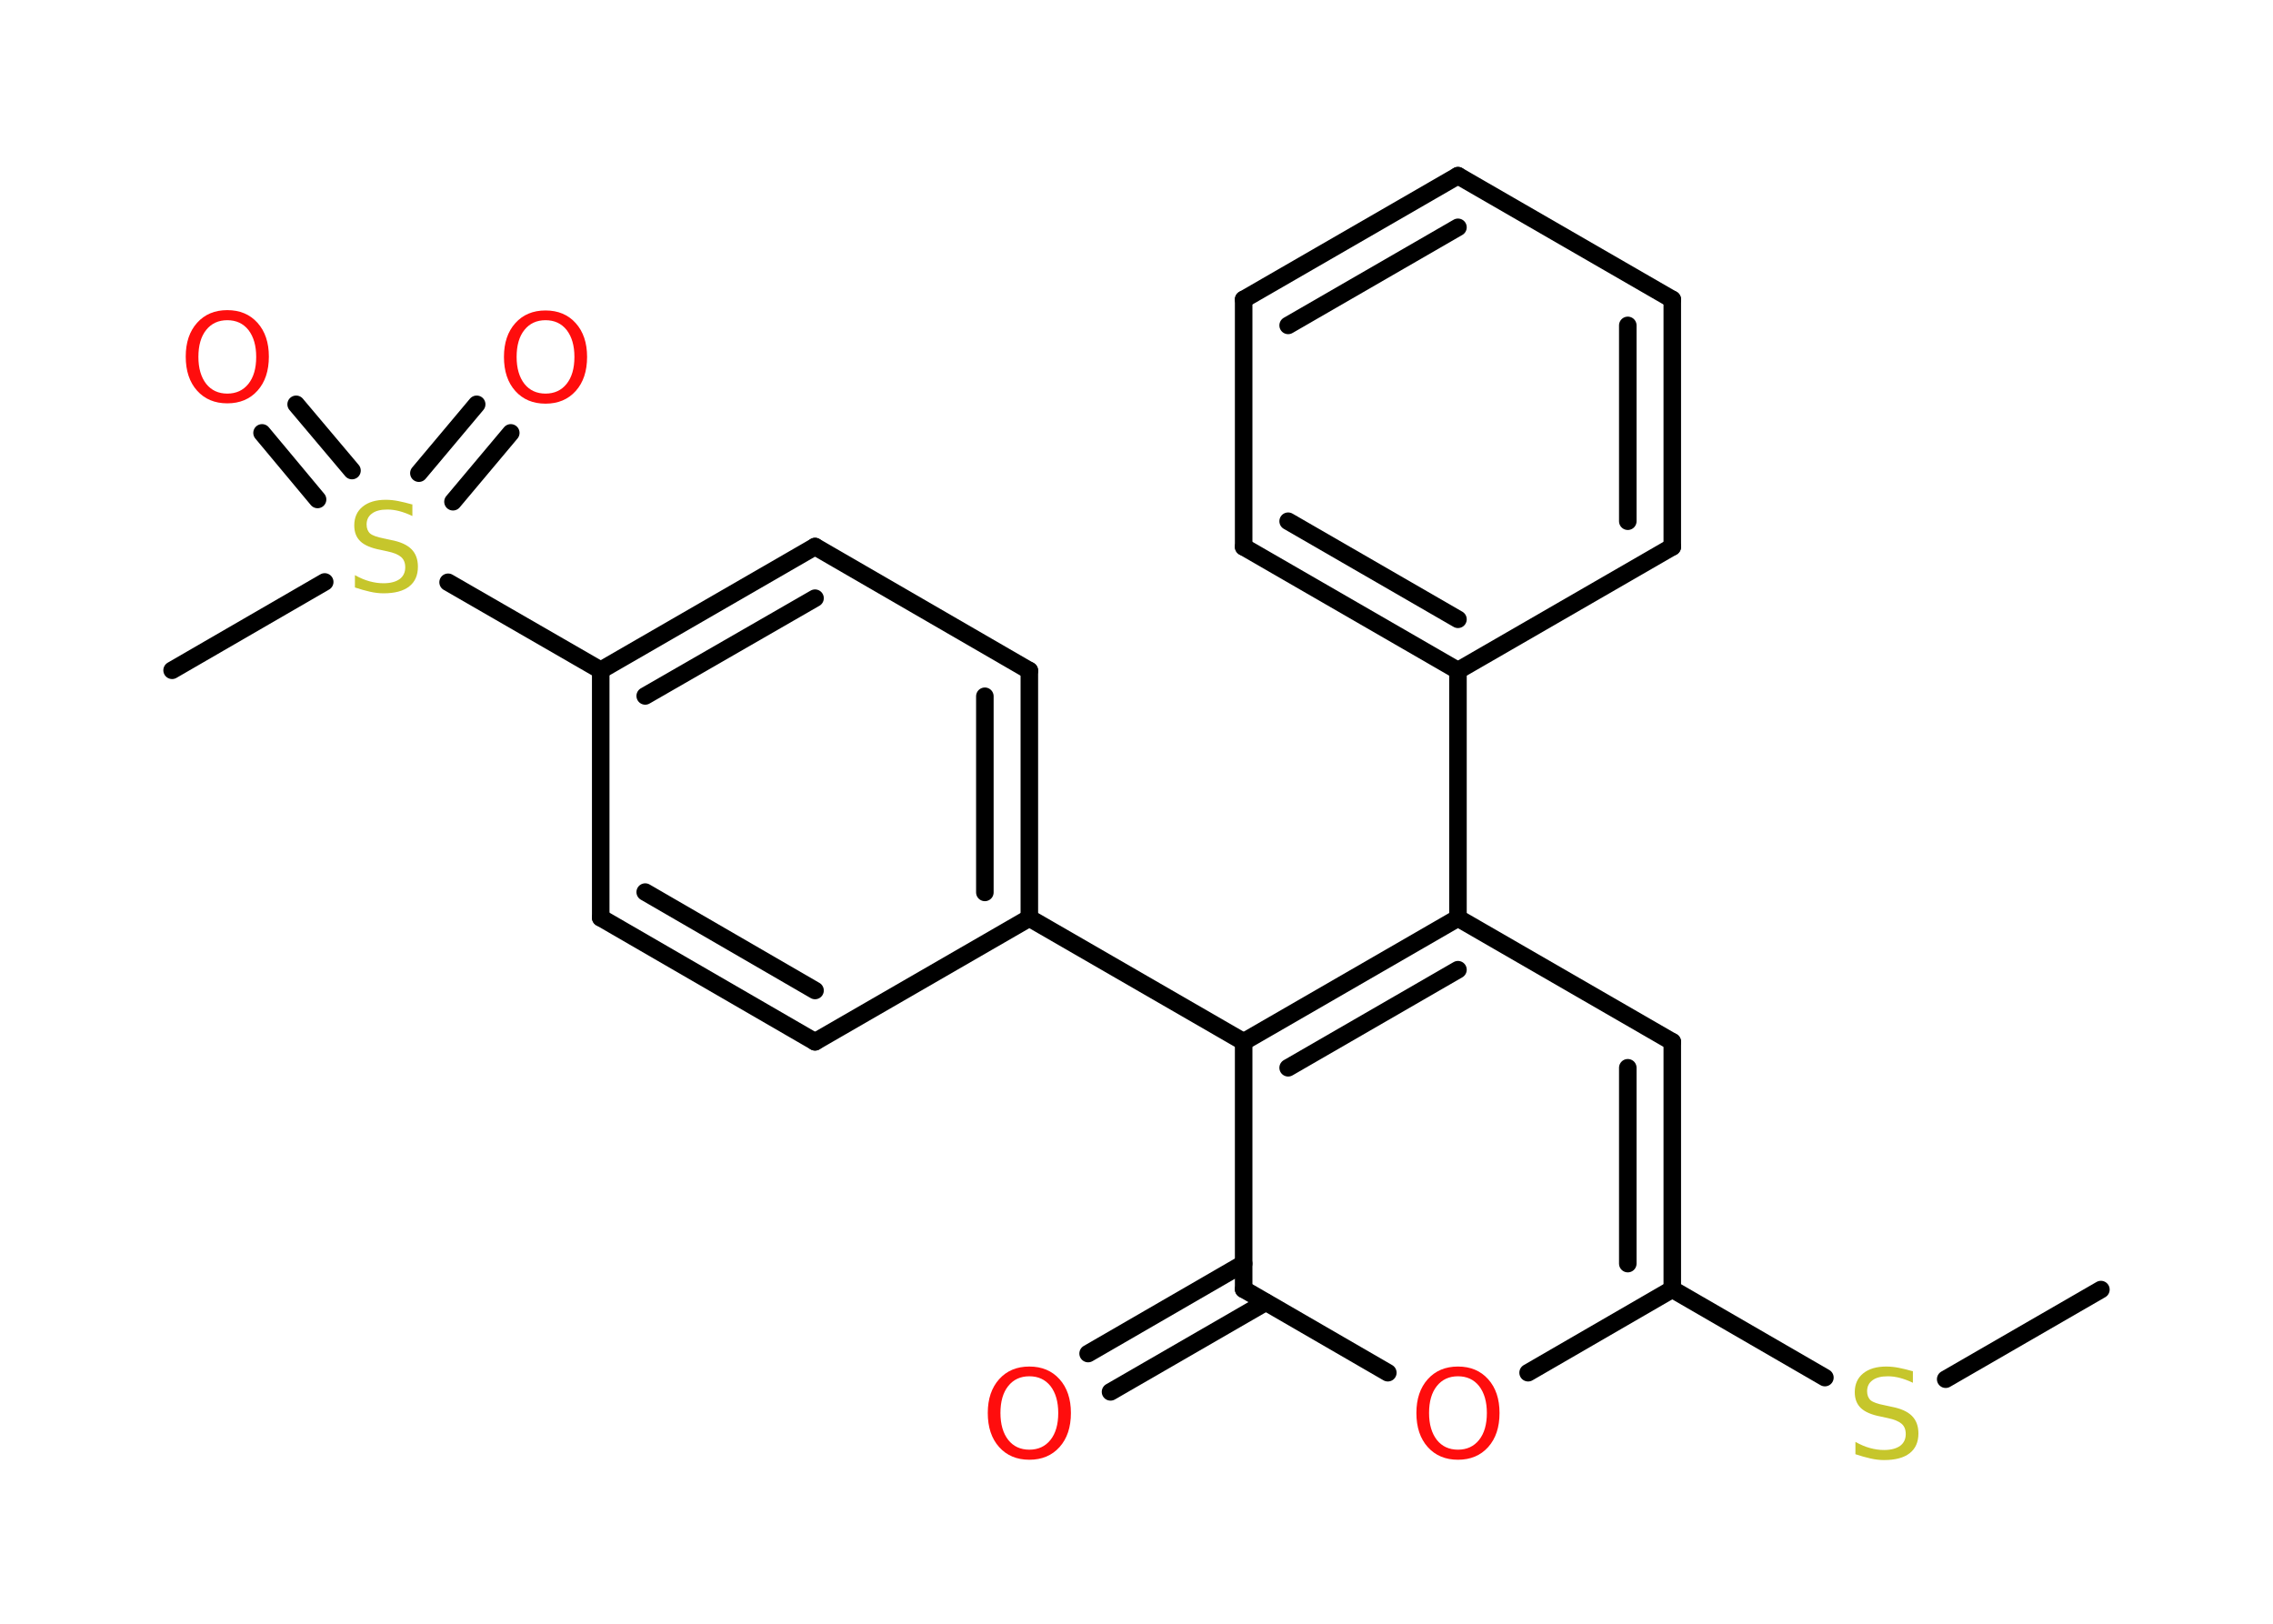<?xml version='1.0' encoding='UTF-8'?>
<!DOCTYPE svg PUBLIC "-//W3C//DTD SVG 1.1//EN" "http://www.w3.org/Graphics/SVG/1.1/DTD/svg11.dtd">
<svg version='1.2' xmlns='http://www.w3.org/2000/svg' xmlns:xlink='http://www.w3.org/1999/xlink' width='70.0mm' height='50.0mm' viewBox='0 0 70.0 50.0'>
  <desc>Generated by the Chemistry Development Kit (http://github.com/cdk)</desc>
  <g stroke-linecap='round' stroke-linejoin='round' stroke='#000000' stroke-width='.54' fill='#FF0D0D'>
    <rect x='.0' y='.0' width='70.0' height='50.0' fill='#FFFFFF' stroke='none'/>
    <g id='mol1' class='mol'>
      <line id='mol1bnd1' class='bond' x1='64.7' y1='39.71' x2='59.92' y2='42.47'/>
      <line id='mol1bnd2' class='bond' x1='56.2' y1='42.42' x2='51.5' y2='39.7'/>
      <g id='mol1bnd3' class='bond'>
        <line x1='51.5' y1='39.7' x2='51.5' y2='32.08'/>
        <line x1='50.13' y1='38.91' x2='50.13' y2='32.88'/>
      </g>
      <line id='mol1bnd4' class='bond' x1='51.5' y1='32.08' x2='44.9' y2='28.27'/>
      <line id='mol1bnd5' class='bond' x1='44.9' y1='28.27' x2='44.9' y2='20.65'/>
      <g id='mol1bnd6' class='bond'>
        <line x1='38.3' y1='16.84' x2='44.9' y2='20.65'/>
        <line x1='39.67' y1='16.05' x2='44.9' y2='19.07'/>
      </g>
      <line id='mol1bnd7' class='bond' x1='38.3' y1='16.84' x2='38.3' y2='9.22'/>
      <g id='mol1bnd8' class='bond'>
        <line x1='44.9' y1='5.41' x2='38.3' y2='9.22'/>
        <line x1='44.9' y1='7.0' x2='39.67' y2='10.02'/>
      </g>
      <line id='mol1bnd9' class='bond' x1='44.9' y1='5.41' x2='51.5' y2='9.22'/>
      <g id='mol1bnd10' class='bond'>
        <line x1='51.5' y1='16.84' x2='51.5' y2='9.22'/>
        <line x1='50.13' y1='16.05' x2='50.13' y2='10.02'/>
      </g>
      <line id='mol1bnd11' class='bond' x1='44.9' y1='20.65' x2='51.5' y2='16.84'/>
      <g id='mol1bnd12' class='bond'>
        <line x1='44.9' y1='28.27' x2='38.3' y2='32.08'/>
        <line x1='44.9' y1='29.86' x2='39.67' y2='32.88'/>
      </g>
      <line id='mol1bnd13' class='bond' x1='38.3' y1='32.08' x2='31.7' y2='28.27'/>
      <g id='mol1bnd14' class='bond'>
        <line x1='31.7' y1='28.27' x2='31.7' y2='20.65'/>
        <line x1='30.33' y1='27.48' x2='30.33' y2='21.44'/>
      </g>
      <line id='mol1bnd15' class='bond' x1='31.7' y1='20.65' x2='25.1' y2='16.83'/>
      <g id='mol1bnd16' class='bond'>
        <line x1='25.1' y1='16.83' x2='18.5' y2='20.64'/>
        <line x1='25.1' y1='18.42' x2='19.87' y2='21.43'/>
      </g>
      <line id='mol1bnd17' class='bond' x1='18.5' y1='20.64' x2='13.8' y2='17.93'/>
      <line id='mol1bnd18' class='bond' x1='10.0' y1='17.92' x2='5.3' y2='20.64'/>
      <g id='mol1bnd19' class='bond'>
        <line x1='12.9' y1='14.57' x2='14.68' y2='12.45'/>
        <line x1='13.95' y1='15.45' x2='15.73' y2='13.33'/>
      </g>
      <g id='mol1bnd20' class='bond'>
        <line x1='9.78' y1='15.38' x2='8.07' y2='13.33'/>
        <line x1='10.84' y1='14.49' x2='9.12' y2='12.45'/>
      </g>
      <line id='mol1bnd21' class='bond' x1='18.5' y1='20.64' x2='18.5' y2='28.26'/>
      <g id='mol1bnd22' class='bond'>
        <line x1='18.5' y1='28.26' x2='25.1' y2='32.08'/>
        <line x1='19.87' y1='27.47' x2='25.1' y2='30.5'/>
      </g>
      <line id='mol1bnd23' class='bond' x1='31.7' y1='28.27' x2='25.1' y2='32.08'/>
      <line id='mol1bnd24' class='bond' x1='38.3' y1='32.08' x2='38.3' y2='39.7'/>
      <g id='mol1bnd25' class='bond'>
        <line x1='38.98' y1='40.1' x2='34.2' y2='42.86'/>
        <line x1='38.3' y1='38.91' x2='33.51' y2='41.68'/>
      </g>
      <line id='mol1bnd26' class='bond' x1='38.3' y1='39.7' x2='42.74' y2='42.27'/>
      <line id='mol1bnd27' class='bond' x1='51.5' y1='39.7' x2='47.06' y2='42.27'/>
      <path id='mol1atm2' class='atom' d='M58.91 42.22v.36q-.21 -.1 -.4 -.15q-.19 -.05 -.37 -.05q-.31 .0 -.47 .12q-.17 .12 -.17 .34q.0 .18 .11 .28q.11 .09 .42 .15l.23 .05q.42 .08 .62 .28q.2 .2 .2 .54q.0 .4 -.27 .61q-.27 .21 -.79 .21q-.2 .0 -.42 -.05q-.22 -.05 -.46 -.13v-.38q.23 .13 .45 .19q.22 .06 .43 .06q.32 .0 .5 -.13q.17 -.13 .17 -.36q.0 -.21 -.13 -.32q-.13 -.11 -.41 -.17l-.23 -.05q-.42 -.08 -.61 -.26q-.19 -.18 -.19 -.49q.0 -.37 .26 -.58q.26 -.21 .71 -.21q.19 .0 .39 .04q.2 .04 .41 .1z' stroke='none' fill='#C6C62C'/>
      <path id='mol1atm17' class='atom' d='M12.7 15.53v.36q-.21 -.1 -.4 -.15q-.19 -.05 -.37 -.05q-.31 .0 -.47 .12q-.17 .12 -.17 .34q.0 .18 .11 .28q.11 .09 .42 .15l.23 .05q.42 .08 .62 .28q.2 .2 .2 .54q.0 .4 -.27 .61q-.27 .21 -.79 .21q-.2 .0 -.42 -.05q-.22 -.05 -.46 -.13v-.38q.23 .13 .45 .19q.22 .06 .43 .06q.32 .0 .5 -.13q.17 -.13 .17 -.36q.0 -.21 -.13 -.32q-.13 -.11 -.41 -.17l-.23 -.05q-.42 -.08 -.61 -.26q-.19 -.18 -.19 -.49q.0 -.37 .26 -.58q.26 -.21 .71 -.21q.19 .0 .39 .04q.2 .04 .41 .1z' stroke='none' fill='#C6C62C'/>
      <path id='mol1atm19' class='atom' d='M16.8 9.86q-.41 .0 -.65 .3q-.24 .3 -.24 .83q.0 .52 .24 .83q.24 .3 .65 .3q.41 .0 .65 -.3q.24 -.3 .24 -.83q.0 -.52 -.24 -.83q-.24 -.3 -.65 -.3zM16.8 9.56q.58 .0 .93 .39q.35 .39 .35 1.04q.0 .66 -.35 1.05q-.35 .39 -.93 .39q-.58 .0 -.93 -.39q-.35 -.39 -.35 -1.05q.0 -.65 .35 -1.04q.35 -.39 .93 -.39z' stroke='none'/>
      <path id='mol1atm20' class='atom' d='M7.0 9.86q-.41 .0 -.65 .3q-.24 .3 -.24 .83q.0 .52 .24 .83q.24 .3 .65 .3q.41 .0 .65 -.3q.24 -.3 .24 -.83q.0 -.52 -.24 -.83q-.24 -.3 -.65 -.3zM7.0 9.55q.58 .0 .93 .39q.35 .39 .35 1.04q.0 .66 -.35 1.05q-.35 .39 -.93 .39q-.58 .0 -.93 -.39q-.35 -.39 -.35 -1.05q.0 -.65 .35 -1.04q.35 -.39 .93 -.39z' stroke='none'/>
      <path id='mol1atm24' class='atom' d='M31.7 42.38q-.41 .0 -.65 .3q-.24 .3 -.24 .83q.0 .52 .24 .83q.24 .3 .65 .3q.41 .0 .65 -.3q.24 -.3 .24 -.83q.0 -.52 -.24 -.83q-.24 -.3 -.65 -.3zM31.7 42.08q.58 .0 .93 .39q.35 .39 .35 1.04q.0 .66 -.35 1.05q-.35 .39 -.93 .39q-.58 .0 -.93 -.39q-.35 -.39 -.35 -1.05q.0 -.65 .35 -1.04q.35 -.39 .93 -.39z' stroke='none'/>
      <path id='mol1atm25' class='atom' d='M44.9 42.38q-.41 .0 -.65 .3q-.24 .3 -.24 .83q.0 .52 .24 .83q.24 .3 .65 .3q.41 .0 .65 -.3q.24 -.3 .24 -.83q.0 -.52 -.24 -.83q-.24 -.3 -.65 -.3zM44.9 42.08q.58 .0 .93 .39q.35 .39 .35 1.04q.0 .66 -.35 1.05q-.35 .39 -.93 .39q-.58 .0 -.93 -.39q-.35 -.39 -.35 -1.05q.0 -.65 .35 -1.04q.35 -.39 .93 -.39z' stroke='none'/>
    </g>
  </g>
</svg>
